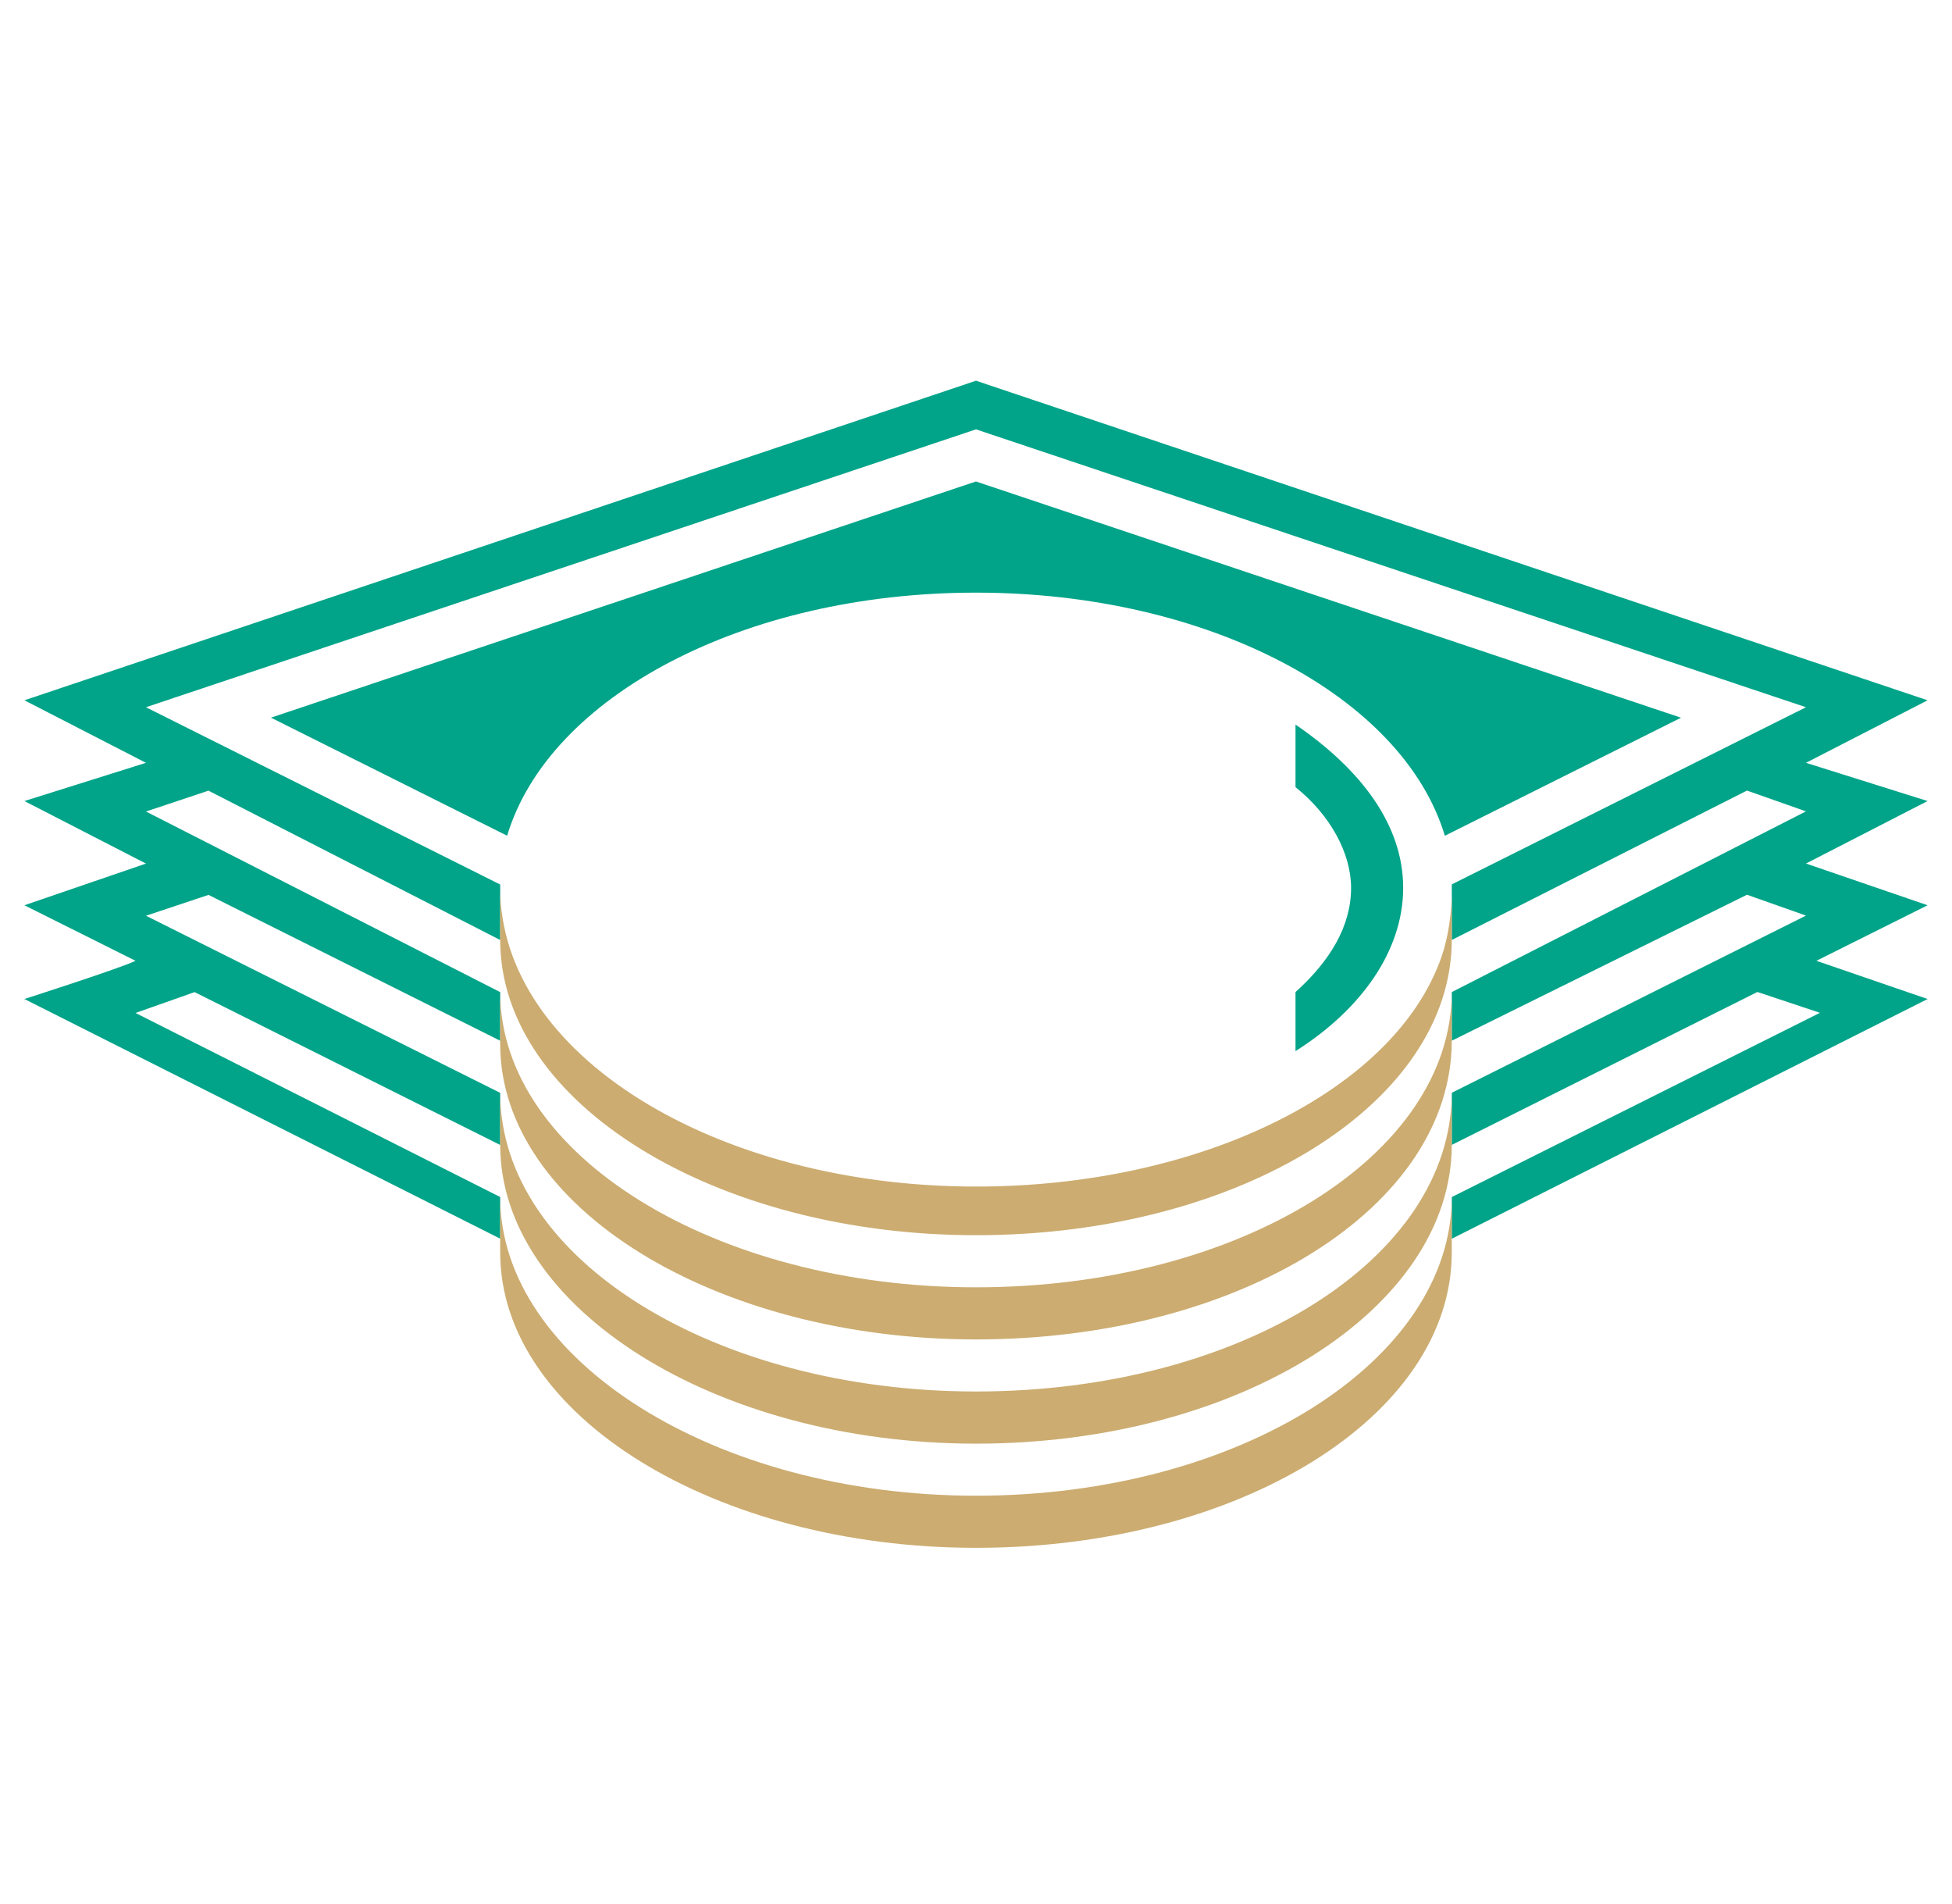 <svg width="40" height="39" viewBox="0 0 40 40" fill="none" xmlns="http://www.w3.org/2000/svg">
<path fill-rule="evenodd" clip-rule="evenodd" d="M40 14.715L37.444 16.029L40 16.832L37.444 18.145L40 19.022L37.663 20.189L40 20.992L30 26.029V25.153L37.737 21.282L36.423 20.844L30 24.057V22.962L37.444 19.239L36.204 18.801L30 21.868V20.846L37.444 17.049L36.204 16.612L30 19.751V18.583L37.444 14.861L20 9.022L2.555 14.861L10 18.586V19.752L3.869 16.614L2.555 17.052L10 20.847V21.869L3.869 18.804L2.555 19.242L10 22.964V24.059L3.577 20.847L2.336 21.285L10 25.153V26.028L0 20.992C0 20.992 2.044 20.336 2.336 20.189L0 19.022L2.555 18.146L0 16.832L2.555 16.029L0 14.715L20 8L40 14.715ZM19.999 10.117L5.182 15.08L10.146 17.561C11.021 14.642 15.109 12.453 19.999 12.453C24.89 12.453 28.977 14.642 29.854 17.562L34.818 15.081L19.999 10.117ZM26.715 15.225C28.102 16.174 28.978 17.342 28.978 18.656C28.978 19.971 28.102 21.211 26.715 22.087V20.846C27.445 20.189 27.883 19.459 27.883 18.657C27.883 17.927 27.445 17.124 26.715 16.54V15.225Z" fill="#01A489"/>
<path d="M29.999 25.153V26.32C29.999 29.75 25.547 32.524 20 32.524C14.525 32.524 10 29.75 10 26.32V25.152C10 28.583 14.525 31.429 20 31.429C25.547 31.429 29.999 28.582 29.999 25.153ZM29.78 20.116C28.803 22.905 24.744 24.933 20 24.933C14.525 24.933 10 22.16 10 18.655V19.752C10 23.183 14.525 25.955 20 25.955C25.547 25.955 29.999 23.181 29.999 19.75V18.729C29.999 19.166 29.933 19.68 29.78 20.116ZM20 29.239C14.525 29.239 10 26.467 10 22.963V24.058C10 27.489 14.525 30.335 20 30.335C25.547 30.335 29.999 27.488 29.999 24.058V22.963C29.999 26.465 25.547 29.239 20 29.239ZM20 27.05C14.525 27.05 10 24.277 10 20.846V21.941C10 25.372 14.525 28.145 20 28.145C25.547 28.145 29.999 25.372 29.999 21.867V20.845C29.999 24.275 25.547 27.05 20 27.05Z" fill="#CCAC70"/>
</svg>
